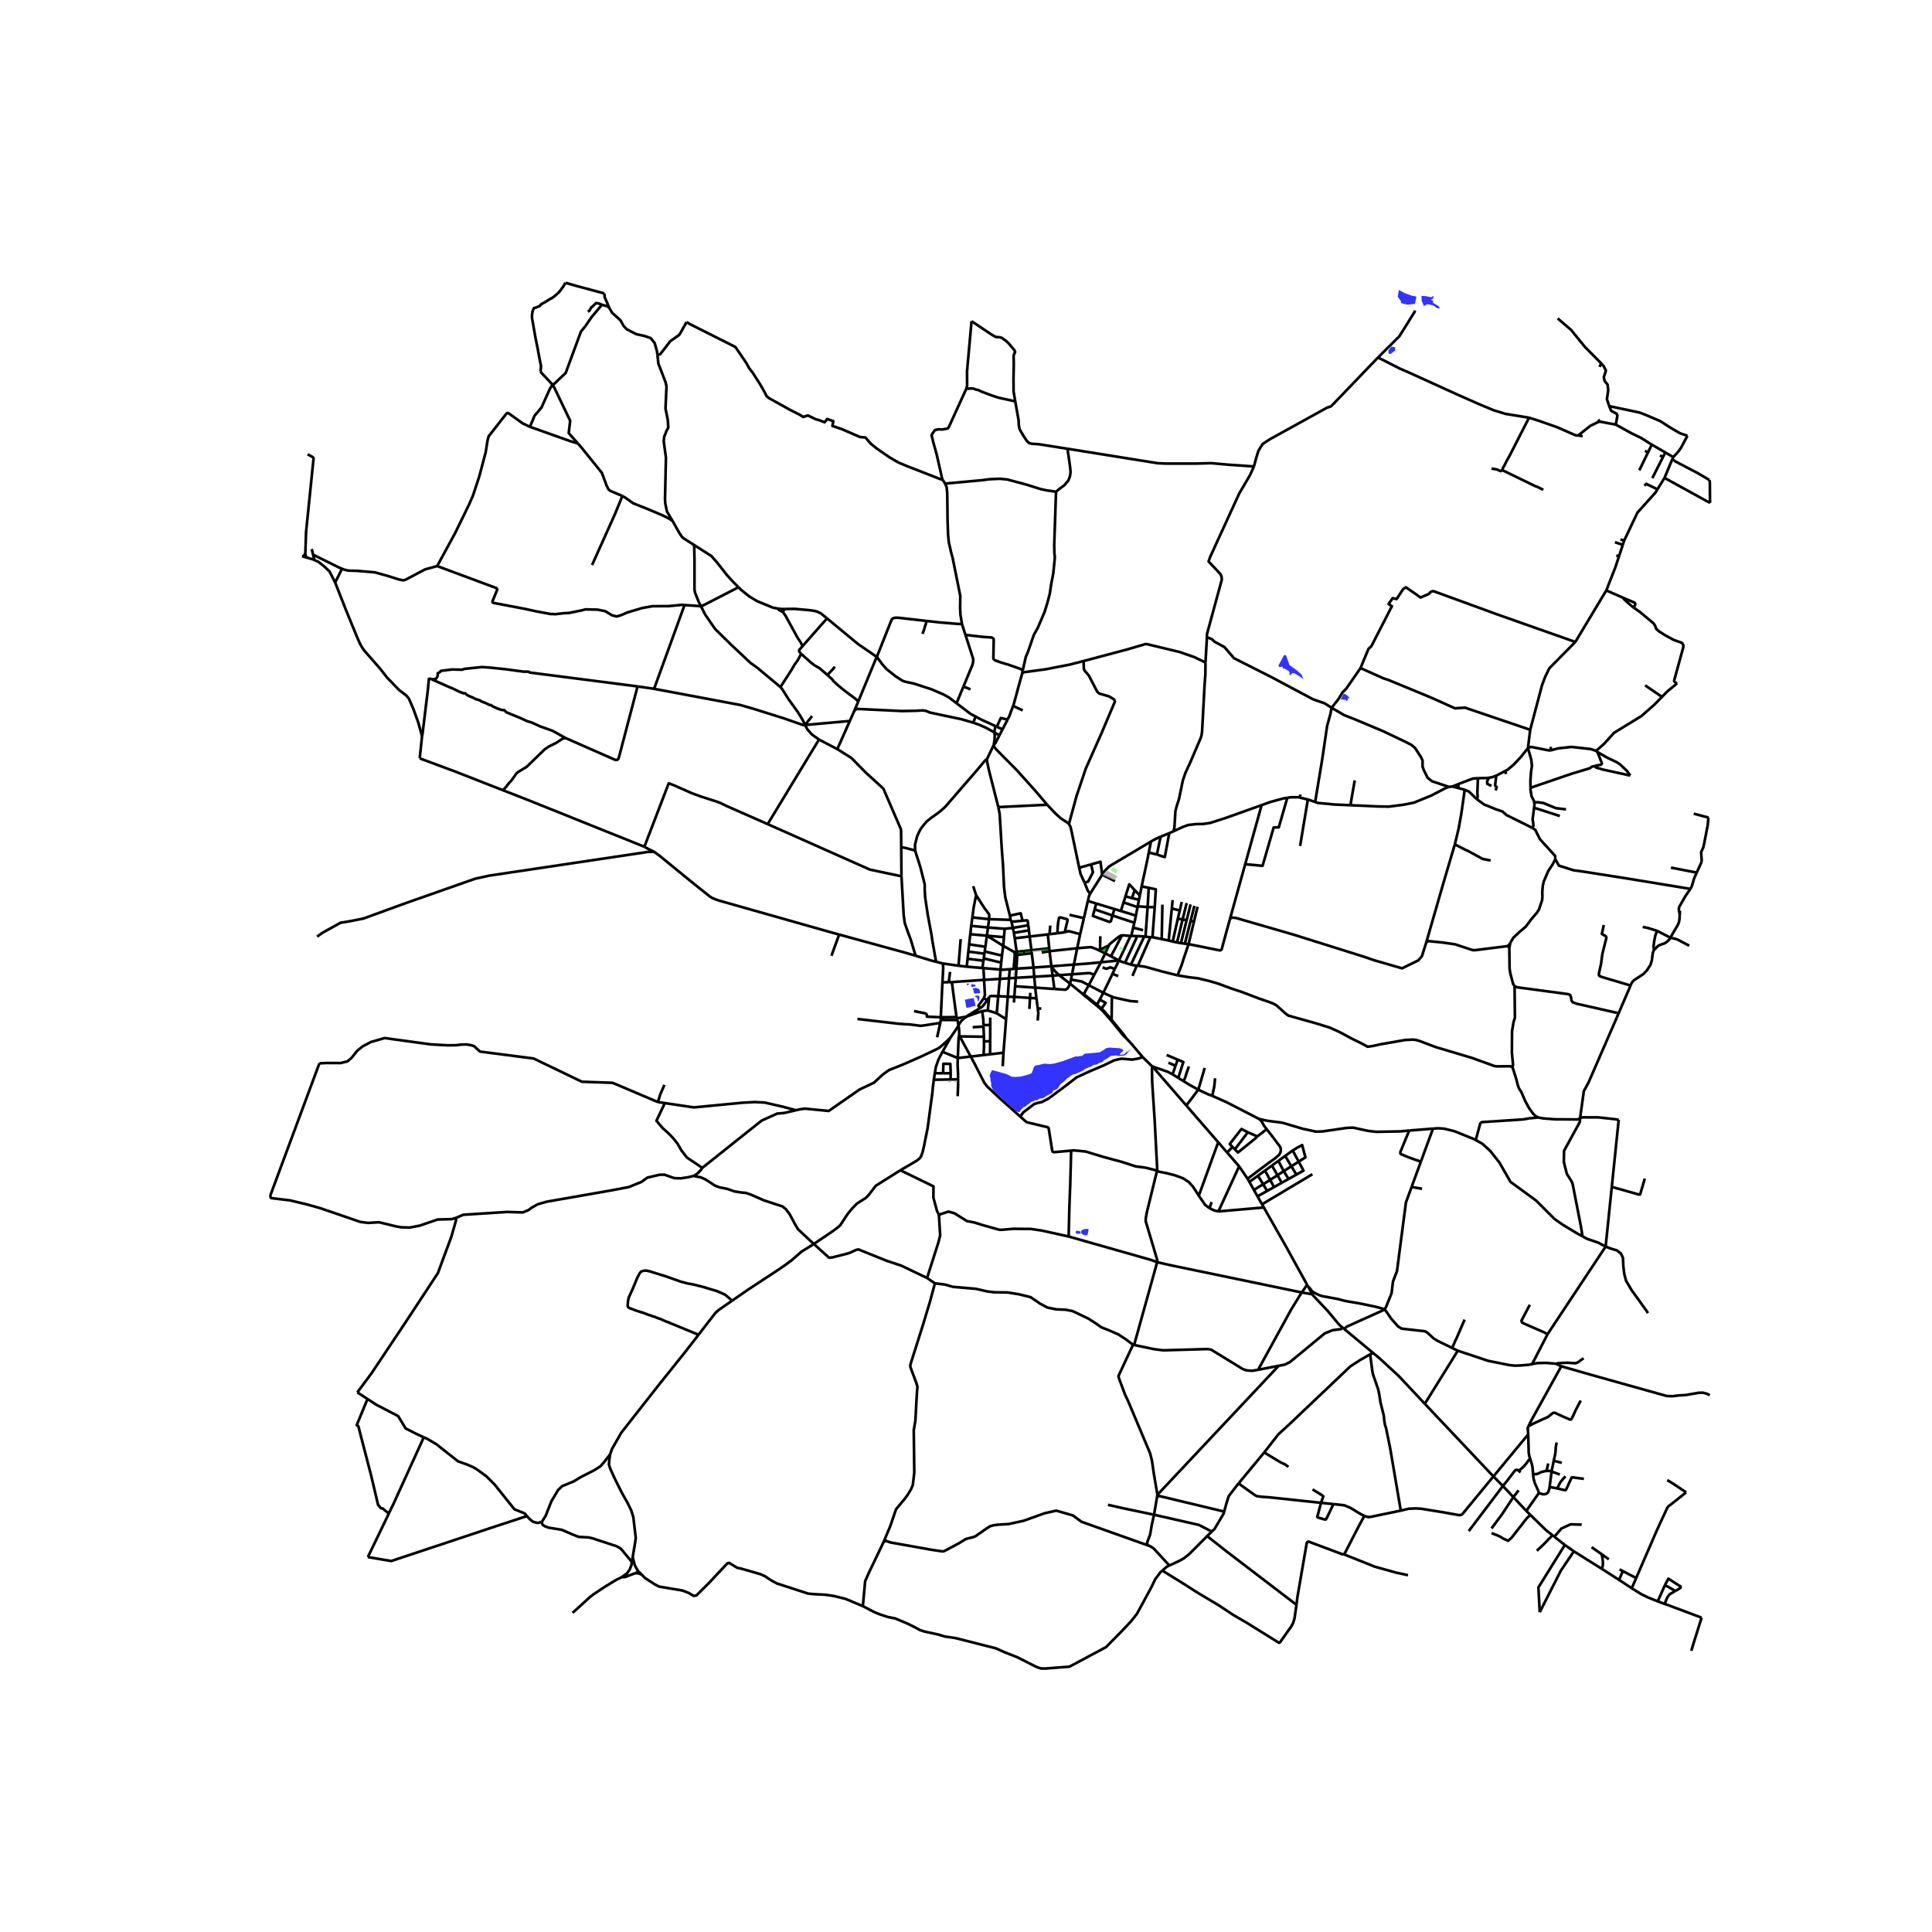 <svg xmlns="http://www.w3.org/2000/svg" width="960" height="960" viewBox="0 0 720 720"><defs><style>*{stroke-linejoin:round;stroke-linecap:butt}</style></defs><g id="figure_1"><path id="patch_1" d="M0 720h720V0H0z" style="fill:#fff"/><g id="axes_1"><path id="patch_2" d="M90 632.14h558V95.06H90z" style="fill:#fff"/><g id="LineCollection_1"><path d="m560.083 553.783-3.53-3.559M560.083 553.783l3.899 4.152M560.083 553.783l-12.724 16.813M565.947 548.054l-.503-.251-.433-.046-.395.236-3.066 3.992-1.467 1.798M568.806 563.072l-4.824-5.137M568.806 563.072l1.508 1.473M573.498 556.398l-2.938 4.192-1.754 2.482M586.532 578.131l-3.365-2.367M586.532 578.131l10.401 6.527M573.813 600.8l7.865-15.448 4.854-7.22M408.816 374.424l-.154.273M408.816 374.424l1.042-1.926M408.816 374.424l-.509-.408-4.409-3.538M408.816 374.424l1.682 1.486M424.04 359.901l2.622.37 1.133.293 5.014 1.408 6.038 1.515" clip-path="url(#p51875621ec)" style="fill:none;stroke:#000"/><path d="m563.671 397.72-.82-.369-4.986.061-.929-.122-8.314-3.021-13.61-4.06-6.008-2.275-1.223-.352-1.162-.152-2.926.137-9.522 1.664-2.354.55-2.136.305-1.812-1.007-4.041-1.982-4.52-2.443-3.623-1.649-4.86-1.527-10.682-2.992-1.177-.856-2.879-2.626-.867-.641-1.64-.733-4.428-1.527-6.409-2.443-3.808-1.252-5.047-1.863-3.22-.947-4.272-1.021-3.154-.372-4.395-.718M442.938 351.856l-1.975 5.863-.62 1.986-1.496 3.782M411.888 355.285l-1.999-.944M411.888 355.285l2.126 1.113M411.888 355.285l1.334-2.941M411.888 355.285l-1.616 3.33M391.132 354.477l.685 5.637M391.132 354.477l-.108-1.09M391.132 354.477l10.296-1.09M391.132 354.477l-2.947.49M391.024 353.387l-.54-5.157M384.384 354.127l3.519-.379 2.55-.295.57-.066M378.096 354.855l.076 1.11M378.096 354.855l-4.238-2.369M378.096 354.855l.788-.164M367.787 348.7l-.564 4.13M367.787 348.7l.414-3.047M367.787 348.7l-6.188-.548M367.787 348.7l6.36.56M367.787 348.7l6.07 3.786M383.715 349.019l6.77-.789M383.715 349.019l.669 5.108M383.715 349.019l-.26-2.303M378.17 349.664l2.095-.243 3.45-.402M385.173 360.575l-6.394.413M385.173 360.575l6.644-.461M385.173 360.575l.241 3.437M385.173 360.575l-.671-5.334M386.743 375.86l.21 1.634-.243 2.844M384.502 355.241l-.118-1.114M384.502 355.241l-2.832.328M378.172 355.965l.954-.101M378.172 355.965l-.416 5.114M376.63 342.8l-.268-1.57M376.63 342.8l-8.042-.246M376.63 342.8l.34.71M377.857 347.645l5.599-.93M377.857 347.645l.313 2.02M377.857 347.645l-.39-1.84M378.17 349.664l.453 3.377.261 1.65M378.884 354.69l.242 1.174M378.884 354.69l2.673-.26M379.126 355.864l2.544-.295M379.126 355.864l-.347 5.124M378.779 360.988l-1.023.091M378.779 360.988l-.216 3.417M377.756 361.08l-1.462.11M390.484 348.23l.672-.08M391.817 360.114l8.4-.64M392.28 363.598l-.168-1.267-.295-2.217M394.686 363.398l-1.479-1.426-.996-1.279-.394-.58M394.686 363.398l-2.405.2M394.686 363.398l4.113 3.212M399.498 363.093l-1.533.097-3.279.208M425.864 393.972l3.492 3.434M380.195 416.094l1.135-1.52 4.126-3.157 1.138-.35 1.708-.386 2.525-1.333 5.194-3.857 5.193-3.998 4.802-2.21 5.3-2.245 3.984-1.928 2.633-.561 4.069.331 2.175-.384 1.687-.524" clip-path="url(#p51875621ec)" style="fill:none;stroke:#000"/><path d="m419.816 387.033 1.913 2.05 4.135 4.889M396.784 347.424l-2.701.372M394.083 347.796l.097-2.44.202-1.883.301-1.427.246-.149.29.012 2.32.602.248.193.047.316-1.05 4.404M402.543 348.141l-4.118-1.1-.589.031-1.052.352M402.543 348.141l-1.115 5.247M402.543 348.141l1.397-5.976M435.74 310.526l-3.22 1.286M435.74 310.526l1.582-.731M431.146 318.438l2.11.746.836.198 1.647-8.856M406.26 333.058l4.495-7.087M404.207 328.976l1.195 2.985.857 1.097" clip-path="url(#p51875621ec)" style="fill:none;stroke:#000"/><path d="m405.416 335.77.44-1.857.403-.855M401.428 353.388l-1.21 6.087M409.89 354.341l-1.721-.821-1.402-.505-.674-.027-4.665.4M398.799 366.61l.313-1.575M392.942 368.559l.621.042 3.468.24.713-.397.526-.732.529-1.102" clip-path="url(#p51875621ec)" style="fill:none;stroke:#000"/><path d="m403.071 370.085-3.663-3.01-.61-.465M378.292 367.55l.271-3.145M378.292 367.55l-.281 3.967M378.292 367.55l7.517.515M416.997 357.925l-6.725.69M416.997 357.925l4.318-9.13M416.997 357.925l-1.548 3.21M414.014 356.398l.302.152 2.681 1.375M419.26 358.817l-1.575-.54-.688-.352M372.846 361.33l.279-2.59M372.846 361.33l-6.344-.548M372.626 364.8l.053-.84.167-2.63M376.294 361.19l-.258.018-2.2.184-.99-.061M348.907 358.438l2.467.62M341.02 316.75l.187.808 1.75 5.466 1.656 6.533v2.046l.17 2.9.774 5.084.193 1.349 1.363 7.266.371 2.504 1.27 7.205.153.527M341.206 356.17l6.092 1.863 1.609.405M351.374 359.059l5.837.84M351.213 366.093l.297-5.312-.136-1.722M350.612 379.1l.601-13.007M350.612 379.1v1.007M340.64 376.81l4.026.794.434.183.31.397.03.702 5.172.214M350.612 379.1l5.853-.061M353.593 366.03l-1.479.039-.9.024M366.742 365.16l-.24-4.378M366.742 365.16l5.884-.36M366.742 365.16l-12.01.84M366.622 372.032l.433-1.19-.313-5.681M385.414 364.012l6.867-.414M385.414 364.012l-6.85.393M385.414 364.012l.395 4.053M399.498 363.093l-.386 1.942M399.498 363.093l.72-3.618M407.789 363.287l-1.5-.613-.65-.03-6.141.45M407.789 363.287l2.483-4.671M407.789 363.287l-2.051 3.857M392.942 368.559l-.661-4.96M392.942 368.559l-7.133-.494M386.254 372.04l-2.404-.135M386.254 372.04l.49 3.82M385.809 368.065l.168 1.727.277 2.248M368.635 371.498l-.682 1.19M368.635 371.498l-.527 5.068M372.01 371.25l-2.54-.088-.433.091-.402.245M367.953 372.688l-1.331-.656M365.258 375.691l.528-.316.681-.671 1.486-2.016M357.185 382.032l-.348-1.894M354.266 386.61l2.632-3.846.287-.732M360.158 378.87l-.968.749-.93.855-1.075 1.558" clip-path="url(#p51875621ec)" style="fill:none;stroke:#000"/><path d="m357.435 385.803.052-.291-.062-1.863-.24-1.617M354.266 386.61l-3.013 5.358M296.587 413.762l1.51-.355 1.798-.254 8.956.869 11.488-7.997 5.358-2.533 3.377-3.112 2.215-1.587 5.078-2.016 6.75-2.96 2.823-1.332 2.938-1.386 1.332-.733 2.662-2.35 1.394-1.405M348.382 399.953l3.085.027M348.382 399.953l-.378 2.432M351.253 391.968l-.3.535-1.208 2.351-.96 2.717-.403 2.382M373.961 392.32l-5 .583M373.961 392.32l-.279 5.022M374.952 379.558l-.248 3.343-.743 9.419M374.952 379.558l.62-8.122M371.453 377.604l2.88 1.832.619.122M371.453 377.604l-3.345-1.038M371.453 377.604l.556-6.354M368.108 376.566l-2.083.225M360.158 378.87l-3.507.627M360.158 378.87l5.867-2.079M365.258 375.691l-4.49 2.707-.61.473M356.65 379.497l.187.64M356.65 379.497l-.185-.458M354.732 366l.618 4.796 1.115 8.243M354.732 366l-1.139.03M356.938 394.31l4.82-.565M356.938 394.31l-5.685-2.342M357.038 402.242l-.016-2.259-.155-3.206.071-2.467M357.435 385.803l-.196 1.113-.3 7.394M357.038 402.242l.015 2.077-.155 4.213M348.004 402.385l6.257-.099M335.543 436.122l6.109-3.564 1.165-.962.473-.693.564-1.64.488-2.105 1.369-6.807 1.731-12.944.206-2.173.356-2.849M357.038 402.242l-2.777.044M350.612 380.107l6.225.03M350.612 380.107l-.199 1.097M349.244 386.572l1.17-5.368M319.547 379.738l15.798 1.832.65-.03.434.122 2.725.125 3.81.488.68-.03 2.075-.305 4.694-.736M366.517 381.997l-.081-2.134-.155-1.13-.256-1.942M366.684 386.367l.016 1.758M366.684 386.367l-.162-3.79M366.684 386.367l-9.02-.142M366.554 393.183l2.407-.28M366.554 393.183l-4.796.562M366.7 388.126l.015 1.72-.161 3.337M357.435 385.803l.23.422M369.037 379.207l-.01 2.8M368.961 392.903l.047-4.903M366.7 388.126l2.308-.126M369.008 388l.02-5.992M376.04 364.582l-.468 6.854M376.04 364.582l-3.414.218M376.04 364.582l2.523-.177M376.294 361.19l-.154 2.061-.1 1.331M375.572 371.436l2.439.081M372.01 371.25l1.951.095 1.611.091M372.01 371.25l.616-6.45M373.858 352.486l.29-3.227M373.858 352.486l-.454 3.646M374.41 346.126l-.263 3.133M374.41 346.126l-6.209-.473M374.41 346.126l3.058-.322M383.218 344.818l-5.75.986M383.218 344.818l.238 1.898M381.097 343.121l1.535-.144.235.071.123.199.228 1.57M376.97 343.51l.248 1.147.25 1.147M368.201 345.653l.387-3.1M368.201 345.653l-6.255-.61M361.946 345.042l.433-3.145M361.946 345.042l-.347 3.11M376.97 343.51l4.127-.389M368.588 342.554l-6.209-.657M363.78 333.623l3.058 4.74 1.767 2.377.068.66-.085 1.154M363.78 333.623l-.905 4.427-.496 3.847M366.87 355.423l-.252 1.753M366.87 355.423l.114-.838M366.87 355.423l-5.991-.802M366.105 360.748l.392-2.73M366.105 360.748l-5.83-.504M366.105 360.748l.397.034M365.258 375.691l-.65-.88 2.014-2.779M383.963 369.982l-.113 1.923M383.623 376.001l.227-4.096M377.863 373.62l.148-2.103M373.404 356.132l-.28 2.607M373.404 356.132l-6.42-1.547M366.984 354.585l.24-1.756M366.618 357.176l-.121.842M366.618 357.176l6.507 1.563M360.274 360.244l.316-2.937M360.274 360.244l-3.063-.345M357.21 359.9l.803-9.912M367.223 352.83l-6.055-.904M361.168 351.926l-.29 2.695M361.599 348.152l-.18 1.44-.25 2.334M360.879 354.621l-.29 2.686M360.59 357.307l5.907.71M363.78 333.623l-1.091-3.358M335.948 326.505l.826 14.476.392 2.953 1.203 3.506 1.033 2.701 1.804 6.03M312.732 348.282l15.306 4.195 9.444 2.595 3.724 1.099M381.557 354.43l.113 1.139M381.557 354.43l2.827-.303M428.921 313.629l-.801 4.09M410.755 325.971l.738-1.156 1.64-1.74 1.363-.886 14.425-8.56M432.52 311.812l-.528.21-2.012.977-1.059.63M425.462 330.316l2.636.552M425.462 330.316l-.666 3.414M428.12 317.72l-.54 2.752-2.118 9.844M414.264 380.058l-.01.47M414.378 371.43l-.057 4.314-.057 4.314M414.264 380.058l-2.933-3.388-.833-.76M419.816 387.033l-.96-1.367-4.592-5.608M421.595 348.789l.704-3.092M421.595 348.789l2.25.065M421.595 348.789l-.28.006M405.738 367.144l5.44 2.847M405.738 367.144l-1.84 3.334M399.112 365.035l1.71.316 2.305.427 2.611 1.366M400.217 359.475l5.763-.434 4.292-.425M413.222 352.344l-3.283 1.576M418.15 348.55l-.407.07-1.177.763-3.034 2.473-.31.488M426.89 349.055l.794-11.03M426.89 349.055l1.81.245M426.89 349.055l-.45-.052M437.022 350.89l1.926-8.524M437.022 350.89l1.623.338M437.022 350.89l-1.486-.381M440.41 336.132l-.744 3.175M438.645 351.228l2.07-8.563M438.645 351.228l1.452.25M442.238 336.56l-1.524 6.105M443.693 337.048l-1.47 5.88M440.097 351.478l2.125-8.55M440.097 351.478l1.477.196M438.948 342.366l.718-3.06M438.948 342.366l1.766.3M442.222 342.929l-1.508-.264M442.938 351.856l2.01-8.355M442.938 351.856l-1.364-.182M458.344 342.58l-1.211 4.36-1.858 6.87-.217.244-.526.122-8.3-1.679-3.294-.64M446.295 337.903l-1.347 5.598M445.118 337.567l-1.41 5.599M441.574 351.674l2.134-8.508M443.708 343.166l1.24.335M435.536 350.509l1.164-11.953M435.536 350.509l-2.593-.54M437.005 335.43l-.305 3.126M429.481 349.248l.848-11.161M429.481 349.248l3.462.72M429.481 349.248l-.781.052M428.098 330.868l-.414 7.157M430.33 338.087l.413-6.67-2.645-.549M427.684 338.025l-3.701-.266M427.684 338.025l2.645.062M423.983 337.759l-.058.3M424.457 335.36l-.098.47-.376 1.929M422.3 345.697l3.711.968M422.744 343.882l-.049.199-.396 1.616M421.315 348.795l-3.165-.244M414.378 371.43l.919.332 5.976 1.313 2.88.214M414.378 371.43l-3.2-1.439M409.858 372.498l1.32-2.507M410.498 375.91l1.547-2.163-.45-.257-1.737-.992M403.898 370.478l-.155.23M403.898 370.478l-.827-.393M415.45 361.135l-.864 1.79M410.9 360.496l1.27.519.495-.091 1.177-.428 1.607.639M418.15 348.55l-1.24 2.353-2.896 5.495M423.845 348.854l-4.586 9.963M423.845 348.854l2.594.15M419.26 358.817l2.204.665M428.7 349.3l-4.66 10.601M424.04 359.901l-.39-.054M426.44 349.003l-4.976 10.479M423.65 359.847l-1.436-.16-.75-.205M423.65 359.847l-1.603 3.855M414.586 362.925l2.166.838M411.178 369.991l2.488-5.159.92-1.907M436.974 400.37l-1.859-.978-5.759-1.986" clip-path="url(#p51875621ec)" style="fill:none;stroke:#000"/><path d="m431.185 436.346.055-.948-.955-18.39-.62-9.25-.14-2.274-.138-2.275-.093-4.244.062-1.559" clip-path="url(#p51875621ec)" style="fill:none;stroke:#000"/><path d="m442.109 411.996-12.023-13.85-.73-.74M436.974 400.37l2.14 1.33M438.086 397.204l-.556 1.583-.556 1.583M451.776 408.384l5.48 2.458 11.985 6.167M525.163 421.313l-3.286.322-8.97.166-3.032-.35-5.565-1.21-2.4.092-9.08 1.321-2.438.073-4.931-1.082-7.573-2.239-5.509-.715-3.138-.682" clip-path="url(#p51875621ec)" style="fill:none;stroke:#000"/><path d="m472.064 420.81-1.058-1.359-.681-1.313-.465-.58-.62-.55M442.109 411.996l4.474-5.908M442.109 411.996l11.883 13.688M446.583 406.088l2.375-8.1M451.776 408.384l-1.61-.595-3.583-1.7M441.089 402.926l2.078 1.29 3.416 1.872M434.775 393.164l4.12 1.739M439.114 401.7l1.975 1.226M438.895 394.903l2.104.887-1.885 5.91M438.895 394.903l-.809 2.301M438.086 397.204l-2.63-1.17M465.612 440.472l3.196-2.322M465.612 440.472l-.67-1.188M465.612 440.472l1.686 2.99M481.751 428.748l-2.812 2.042M481.751 428.748l2.23 4.16M483.98 432.907l2.51-1.594-1.208-4.58-1.89 1.008-1.64 1.007M461.783 434.658l-7.716 16.805M461.783 434.658l-4.475-5.154M461.783 434.658l3.16 4.626M454.067 451.463l16.928-1.47M450.723 450.241l1.796.855 1.548.367M470.995 449.993l-.674-1.186M487.114 478.795l-7.654-13.9-7.685-13.529-.78-1.373M450.723 450.241l.835-2.26M446.759 445.6l2.353 3.42 1.61 1.221M431.185 436.346l.775.32 2.826.541 2.969.762 3.03 1.103 2.196 1.4 1.61 1.77 2.168 3.358M453.992 425.684l-2.28 6.262-4.953 13.654M468.639 445.839l3.595-2.01M468.639 445.839l-1.34-2.377M470.321 448.807l-1.266-2.23-.416-.738M467.298 443.462l3.433-2.125M478.94 430.79l-2.53 1.838M478.94 430.79l2.312 3.838M483.127 437.74l-2.907 1.625M483.127 437.74l-1.875-3.112M483.98 432.907l1.797 3.351-2.65 1.482M468.808 438.15l2.622-1.905M468.808 438.15l1.923 3.187M472.234 443.829l2.571-1.437M472.234 443.829l-1.503-2.492M471.43 436.245l2.576-1.871M471.43 436.245l1.911 3.48M474.805 442.392l2.859-1.598M474.805 442.392l-1.464-2.666M472.064 420.81l2.1 2.702 2.818 3.74.28.702.092.672-.186.946-.557.855-1.456 1.282-2.663 1.893-7.55 5.682M452.829 401.85l-.31 3.054-.743 3.48M399.188 428.809l-6.368.575-.527-.183-.186-.488-1.3-8.274-.31-.336-7.773-1.862-.495-.336-2.034-1.811M361.758 393.745l1.334 2.452 3.747 7.358.99 1.283 5.14 4.823 7.226 6.433M405.416 335.77l3.114.946M405.416 335.77l-1.476 6.395M423.31 341.21l-5.601-1.703M423.31 341.21l.615-3.151M422.744 343.882l.222-.908.344-1.764M403.94 342.165l-5.35-1.227M410.755 325.971l4.772 2.396M406.594 322.138l3.514-.985.647 4.818M402.178 323.384l.528 2.365 1.5 3.227" clip-path="url(#p51875621ec)" style="fill:none;stroke:#000"/><path d="m406.594 322.138.727 2.923-1.795 3.48-1.32.435M406.594 322.138l-4.416 1.246M398.365 307.058l.527.968.34 1.287 2.841 13.557.105.514M470.167 300.044l-13.39 4.786-5.852 1.87-2.451.364-2.869.069-2.775.32-1.94.694-3.568 1.648M449.248 246.904l-.047 4.48-.276 3.582-.941 17.56-.211 1.519-.292.944-3.783 8.88-1.97 4.274-.924 2.735-1.443 6.956-.908 2.799-.412 1.652-.372 6.167-.347 1.343M428.12 317.72l3.026.718M431.146 318.438l1.373-6.626M394.083 347.796l-2.927.354M391.156 348.15l.234-3.223M410.063 348.897l-.124 5.023M409.89 354.341l.05-.42M353.593 366.03l.463-3.84M511.693 504.196l-1.08.507M511.693 504.196l-10.66-8.858M530.986 523.154l-9.755-10.398-7.089-6.524-2.45-2.036M500.299 494.727l.734.61M476.522 508.996l2.337-.454 1.971-1.018 12.908-10.643 2.91-1.157 3.145-.416.506-.58M489.063 482.332l.182.331 5.636 5.984 4.273 5.13 1.145.95M468.861 510.485l7.661-1.489M422.654 501.222l7.485 1.582 3.38.416 16.38-.463 1.408.186 11.922 7.31 1.455.464 1.971.139 2.206-.37M485.102 481.657l-3.849 6.247-12.392 22.581M422.253 501.138l.401.084M348.417 478.263l3.763.46 2.958.845 8.54.742 4.281.973 2.544.306 5.086.077 4.335.716 4.126 1.024 3.686 2.507 2.62 1.382 3.296.665 3.4.129 2.674.511 2.814 1.34 3.004 1.434 2.675 1.713 2.253 1.573 2.817 1.11 3.473 1.528 2.77 1.804 2.721 2.036M431.333 557.062l-1.296-7.654-.753-5.112-.65-2.625-8.295-19.704-1.058-2.205-2.175-5.832-.305-1.002.336-.823 5.116-10.967M422.654 501.222l8.586-30.844M487.114 478.795l.342.62M485.102 481.657l.891-1.203 1.121-1.66M485.102 481.657l3.96.675M431.24 470.378l5.294 1.202 43.035 8.93 5.533 1.147M383.85 371.905l-5.839-.388M471.127 541.3l-9.257 11.178M510.612 504.703l-3.86 2.23-3.505 2.27-23.001 21.825-3.84 3.5-5.28 6.772M480.17 546.669l-1.3-.946-1.611-.733-6.132-3.69M449.875 572.462l1.729-1.689M435.8 583.421l3.77-1.764 1.623-.91 2.016-1.6 6.666-6.685M483.15 598.06l-25.896-19.775-7.379-5.823M303.285 463.6l7.368-4.986 1.692-1.291.786-.707 2.684-4.085 1.705-2.128 1.883-1.906 3.256-2.057 1.038-1.053 2.671-3.49 9.175-5.775M349.902 452.697l-.697-1.376-1.358-4.994.033-4.21-12.337-5.995M201.787 567.168l.172-.073 1.377-2.157 2.129-5.4 2.508-4.24 1.534-1.465 4.23-1.73 2.795-1.682 4.901-2.493 2.329-1.486 1.374-1.553 2.234-2.901M235.776 580.3l.914-5.362.24-1.853-.908-7.682-.764-2.478-1.36-2.801-2.19-3.885-2.613-5.226-1.706-3.775-.444-1.36.096-1.554.329-2.336M260.31 497.43l-4.916 6.358-9.189 11.461-14.665 18.663-3.492 6.13-.678 1.946M236.638 586.308l-3.75 1.422-1.125.004M213.376 601.06l2.588-2.321 3.779-3.473 1.639-1.252 3.986-2.64 4.302-2.623 2.093-1.017M235.492 582.082l-.197 1.238-.596 1.548-1.018 1.462-1.918 1.404M240.136 315.557l1.513.853 2.171 1.04M312.732 348.282l-3.582-.982-41.103-11.653-1.52-.52-1.054-.458-.962-.581-7.475-5.995-11.044-9.022-2.172-1.621" clip-path="url(#p51875621ec)" style="fill:none;stroke:#000"/><path d="m118.177 349.044 1.981-1.412 6.719-3.739 3.482-.568 5.123-1.028 15.835-5.772 25.77-9.053 5.3-1.159 59.082-8.834 2.351-.03M481.252 434.628l2.729-1.72M481.252 434.628l-2.847 1.835M473.341 439.726l2.74-1.766M473.341 439.726l-2.61 1.61M157.93 535.634l1.405.64 3.26 1.925 8.117 6.406 2.994 1.05 1.952.809 1.663.852 3.904 2.82 3.082 3.083 7.408 9.248 3.837 1.553.784.98M201.787 567.168l-.228.097-1.183.284-1.675-.402-1.02-.766-1.345-1.381" clip-path="url(#p51875621ec)" style="fill:none;stroke:#000"/><path d="m137.09 580.268 8.703 1.484 38.833-12.908 11.71-3.844M235.776 580.3l-.284 1.782M238.077 585.762l-.396-.397-1.087-1.967-.818-3.098M596.704 135.395l-6.007-6.044-5.21-6.407-4.988-4.278M596.704 135.395l-.578 1.344M599.707 151.352l-.858-2.6.49-3.384-.245-2.055-1.103-1.33-.306-1.39.796-2.478-.857-1.693-.92-1.027M602.16 158.242l.612-3.385-.306-.665-2.023-1.088-.736-1.752M628.852 162.408l-2.761-.94-3.598-2.094-3.684-2.393-5.678-2.436-2.167-.812-11.257-2.381M602.16 158.242l-5.963-1.12M615.576 165.694l-.798-.464-3.164-2.009-3.597-1.752-5.858-3.227M449.789 237.532l-.541 9.372M496.253 263.772l-2.601-1.667-4.334-1.496-16.037-8.547-13.393-6.752-3.554-4.145-3.684-2.01-1.171-1.068-1.69-.555M467.33 173.773l-1.47 3.264-4.046 6.89-10.85 23.693-.551 1.631 4.413 4.714.429 1.028.062 1.088-5.517 20.247-.011 1.204M539.986 293.26l-6.285-2.095-1.647-1.282-1.474-2.948-.433-1.283v-2.221l-.607-1.325-2.254-3.42-1.257-1.068-2.6-1.325-8.192-3.889-10.186-4.273-4.117-1.624-4.681-2.735" clip-path="url(#p51875621ec)" style="fill:none;stroke:#000"/><path d="m490.118 298.88 2.65-16.009 1.804-12.269 1.226-4.516.455-2.314M507.031 248.975l-5.333 7.676-1.348 1.33-1.533 2.538-2.564 3.253M543.545 292.167l-.102 1.507M543.545 292.167l-2.237.94M550.786 290.003l-1.859.143-5.382 2.021M541.308 293.108l-1.322.152M541.308 293.108l2.135.566M503.254 300.08l10.399.462 3.84.068 5.55-.707 3.886-.775 6.454-2.646 5.574-2.896 1.029-.326M543.443 293.674l2.373.63M550.324 297.808l-2.904-2.82-1.604-.684" clip-path="url(#p51875621ec)" style="fill:none;stroke:#000"/><path d="m542.18 314.674 1.417-5.92.971-5.37 1.1-7.66.148-1.42M571.085 308.535l-9.666-4.786-1.473-1.325-2.297-.77-4.551-1.837-2.774-2.009M550.786 290.003l-.227 5.519.125 1.17-.104.658-.256.458M571.713 301.023l-.566 4.363.237 1.293.072.987-.37.87" clip-path="url(#p51875621ec)" style="fill:none;stroke:#000"/><path d="m579.624 320.202-.087-1.24-5.634-6.196-1.734-3.461-1.084-.77M629.966 331.266l-23.244-3.82-17.684-2.778-2.644-.343-5.461-1.751-1.309-2.372M562.832 351.385l1.146-1.915 2.41-2.26 2.223-1.87 1.942-2.63 2.27-2.652.702-1.108 1.17-3.46.116-1.292-.046-1.73.163-2.26.398-1.73 1.638-3.83 1.684-2.56.976-1.886M625.64 339.308l.078-1.193 2.447-4.267 1.8-2.582M632.322 325.198l-.954 2.095-.885 3-.517.973M527.24 115.673l-.049.532-5.675 9.094-7.968 7.918M467.33 173.773l.797-3.022.859-2.78 1.593-2.539 2.697-1.753 21.209-11.725 1.594-.544 17.469-18.193" clip-path="url(#p51875621ec)" style="fill:none;stroke:#000"/><path d="m569.831 155.656-8.755-1.41-4.464-1.368-5.721-2.393-8.192-3.633-17.467-7.949-3.555-1.539-8.13-4.147M397.767 167.227l33.692 5.405 2.88.123 11.303.015 5.713-.168 6.457.58 8.206.565 1.313.026M403.81 246.349l16.167-4.296 6.95-2.035.729.08 11.937 2.879 5.515 1.92 4.14 2.007M625.303 168.492l1.132-1.564 2.417-4.52M623.575 170.346l-2.967-1.725M623.575 170.346l1.728-1.854M623.575 170.346l-.367.795M605.284 201.46l-1.376-.41M605.284 201.46l-.519 1.574M617.685 182.354l-.698 1.156-6.762 7.522-4.941 10.428M587.08 239.239l11.534-19.207M570.263 271.975l4.42-16.667 1.128-2.992 1.56-3.247 9.709-9.83M507.031 248.975l2.942-7.132 1.104-1.027 7.646-14.902-1.239-.824 1.533-2.168 1.466.325 2.426-3.69 1.04-.683 3.947 2.715 1.472 1.088 3.12-1.324.737-.813.953-.256 24.012 8.761 28.89 10.194M570.263 271.975l-.836 6.802M507.031 248.975l8.643 3.868 1.716.544 15.937 6.588 8.888 3.989 3.74-.242 24.308 8.253M577.807 279.658l-.548.006-6.615-1.308-.644.148-.573.273M570.36 293.588l-.014-2.764.236-3.197.328-2.227-.255-2.262-1.228-4.36M560.892 287.35l.962-.503 2.285-1.91 2.743-2.938 2.545-3.222M557.607 289.07l3.285-1.72M557.393 294.598l.374-1.294-.333-.226-.25-.39.423-3.619M554.902 289.846l1.165-.204 1.54-.573M554.902 289.846l-.458.081-3.658.076M588.184 162.262l-.653.025-.752-.22-6.372-2.82-7.065-2.48-3.51-1.11M559.91 175.23l.216-.916.527-.825.774-1.618 1.239-2.199 7.165-14.016M596.197 157.121l-.617-.742M588.184 162.262l4.49-3.571 2.873-1.4.65-.17M588.184 162.262l1.6.322M625.005 254.678l-3.554 2.906M608.824 226.444l2.418 1.686 5.042 4.232.625 1.047.333.965 1 .904 2.52 1.582 3.063 1.664 2.75.945.437.328.334.719-.042.72-3.312 12.056-.105.596.375.39.743.4M621.451 257.584l-2.08 2.12M594.656 279.767l.65.47M577.807 279.658l2.763-.746 5.05-.559 7.175.794 1.86.62M619.372 259.705l-2.949 3.007-4.724 4.145-10.186 6.24-3.727 4.103-2.341 2.094-.79.473M607.552 289.035l-1.237-1.747-2.598-2.452-1.22-.787-3.594-1.718-3.597-2.094M594.3 285.495l.571-.21 1.783-.29.343-.467-1.691-4.29" clip-path="url(#p51875621ec)" style="fill:none;stroke:#000"/><path d="m594.3 285.495.392.484 2.485.774 10.375 2.282M634.186 321.096l-.242.53M636.742 304.691l-.086.251-.217 2.436-1.343 6.966-.347 1.496-.78 1.709.217 3.547M632.322 325.198l1.622-3.572M632.322 325.198l-9.612-1.857M291.76 228.082l-1.323-.68-.693-.634M275.222 218.851l1.125 1.12 2.871 2.287 2.968 1.79 5.888 2.416 1.67.304M292.504 226.943l-1.121.033-1.639-.208M319.87 261.379l6.67-16.175.278-.338M345.277 231.419l-10.419-1.2-1.084-.015-.867.153-.603.519-5.327 13.404-.159.586M308.203 230.453l11.573 9.573 7.042 4.84" clip-path="url(#p51875621ec)" style="fill:none;stroke:#000"/><path d="m356.472 262.079-2.794-2.127-1.995-1.109-4.497-1.944-6.582-2.149-3.074-.656-1.124-.362-2.592-1.651-3.348-2.669-1.63-1.81-2.018-2.736M380.94 250.972l.227-1.22M403.81 246.349l-5.177 1.334-9.081 1.757-8.028 1.086-.583.446M377.55 263.07l.275-.745 1.817-6.688 1.299-4.665M373.607 271.813l-2.124-.979M373.607 271.813l-1.15 2.221M373.607 271.813l1.894-3.66M370.341 277.6l-2.631 5.532M370.54 272.916l.187 1.055-.092 1.753-.294 1.875M390.255 299.907l-4.562-5.354-6.675-7.44-7.661-7.735-.757-.904-.259-.875" clip-path="url(#p51875621ec)" style="fill:none;stroke:#000"/><path d="m372.457 274.034-1.513 2.924-.603.641M372.051 300.784l-3.422-13.418-.92-4.234" clip-path="url(#p51875621ec)" style="fill:none;stroke:#000"/><path d="m341.02 316.75-.015-2.016.774-3.007.573-1.344.697-1.358 1.068-1.45 1.3-1.482 1.348-1.099 3.5-2.534 1.997-1.786 11.659-13.45 3.313-3.953.476-.139M372.051 300.784l18.204-.877M376.362 341.23l-.65-2.541-.62-2.526-.45-1.746-.465-3.816-.311-6.572-.09-1.916-.434-5.649-.804-13.154-.487-2.526M390.255 299.907l3.03 3.195 1.95 1.814 2.538 1.63.592.512" clip-path="url(#p51875621ec)" style="fill:none;stroke:#000"/><path d="m403.81 246.349.12 2.969.278.626 1.549 1.786 3.143 6.045.728.672 3.715 1.084 1.827 1.115.341.763-4.862 11.496-6.007 13.526-3.438 10.198-2.84 10.43M361.758 393.745l-4.093-7.52M487.4 297.942l2.718.937M487.4 297.942l-2.976-.696M487.4 297.942l-2.886 17.316M503.254 300.08l-6.023-.268-6.06-.57-1.053-.363M570.36 293.588l15.444-5.28 6.702-2.01.692-.575 1.101-.228" clip-path="url(#p51875621ec)" style="fill:none;stroke:#000"/><path d="m571.735 299.008-.078-.517-.874-1.724-.42-2.514-.003-.665M625.64 339.308l.326 1.244M626.41 340.189l-.344-.24-.425-.641M573.246 416.456l-1.298.125M588.842 416.773l-.906.407-8.599-.055-4.176-.325-1.915-.344M572.264 415.908l.538.3.444.248M603.242 417.319l-1.13-.194-6.319-.704-6.154-.027-.797.38M602.526 379.222l-10.525 24.195-1.754 3.23-1.405 10.126" clip-path="url(#p51875621ec)" style="fill:none;stroke:#000"/><path d="m589.762 460.755-.6-3.706-3.111-15.937-.421-.923-1.708-2.698-1.124-4.453.07-4.152 5.857-10.69.117-1.423M571.948 416.581l-2.226.22-2.17.379-15.33 1.002-.577.487-1.67 6.209M589.762 460.755l-2.144-1.18-5.228-3.156-3.07-2.147-6.886-6.88-9.508-6.934-4.131-7.21-3.443-4.33-2.884-2.66-2.494-1.38M534.024 420.612l1.846-.132 2.214.128 3.87.936 7.332 2.954.688.38M598.373 464.572l1.936.744 2.326.698 1.414 1.118.782 1.615.13 3.063.353 2.936.67 2.568 2.084 3.504 5.676 7.87.396.677M622.43 560.886l5.945-4.734M609.752 588.09l7.8-17.98 3.768-8.15.506-.69.605-.384M593.146 576.603l3.714 2.583M596.86 579.186l2.707 1.916M596.933 584.658l.33-.98.104-.924-.05-1.015-.194-1.47-.263-1.083M603.554 584.881l1.237.624M596.933 584.658l6.438 4.121M604.791 585.505l-1.42 3.274M604.791 585.505l4.96 2.586M609.752 588.09l-1.644 3.795M603.37 588.779l4.738 3.106M617.792 596.777l-3.77-1.526-2.314-1.122-3.6-2.244M620.398 597.747l-2.606-.97M620.398 597.747l1.618.572M624.32 592.913l-2.137 1.27-.604.778-.395.725-.48 1.168-.306.893M245.178 410.703l-16.87-7.165-11.471-.409-17.96-8.649-19.983-2.584-2.258-2.047-1.116-.333-1.61-.282-1.946.052-1.92.23-3.14.051-6.385-.358-17.207-2.354-5.112 1.484-3.09 1.638-1.997 1.637-2.207 2.764-1.505 1.202-2.517.59-5.061-.026-2.798.14M170.098 453.79l-1.674.543-5.358.145-6.643 2.28-3.78.723-3.157-.108-2.019-.362-6.203-1.52-4.074.253-2.863-.362-15.232-5.21-4.812-1.345-6.199-1.478-6.877-.839-.279-.152-.197-.672.217-.725 18.077-48.677M245.178 410.703l2.585.384M247.608 404.306l-1.548 3.541-.882 2.856M247.763 411.087l10.832 1.611 18.038-1.74 4.671-.255 3.763.205 6.723 1.547 4.797 1.307M261.724 435.227l22.132-17.623 5.799-2.605 2.606-.217 4.326-1.02M258.675 438.192l1.137-.757 1.454-1.485.458-.723" clip-path="url(#p51875621ec)" style="fill:none;stroke:#000"/><path d="m247.763 411.087-3.128 6.588 2.323 2.748 2.292 2.045 1.58 1.648 1.672 2.106 1.394 2.442 2.106 2.717 5.722 3.846M399.188 428.809l1.064-.096 4.335.427 6.627 2.015 6.778 1.823 5.246 1.704 3.558.46 3.66.902.729.302" clip-path="url(#p51875621ec)" style="fill:none;stroke:#000"/><path d="m431.24 470.378.02-.87-4.29-14.391.021-1.103.406-2.265 3.788-15.403M170.098 453.79l2.547-1.086 16.37-1.05 5.799.182 2.129-.869 1.431-1.049 2.129-1.158 3.303-.94 23.6-4.126 6.9-1.303 4.809-1.954 2.092-1.555 4.588-1.086 1.798-.036 3.707 1.302 2.46.073 2.788-.435 2.127-.508M303.285 463.6l-5.892-5.5-1.116-1.893-1.946-3.633-1.454-1.944-1.246-1.024-6.98-2.277-4.75-2.099-1.947-.665-1.92-.18-2.414-.408-2.632-.925-2.863-.56-1.688-.652-3.469-2.262-1.754-.8-1.985-.371-.554-.215M345.484 476.267l4.198-13.15.697-2.714-.477-7.706M398.253 460.808l-10.07-2.226-4.022-.588-6.515-.052-4.256.359h-.96l-6.566-1.842-2.829-.896-2.647-.486-4.672-2.917-2.232-.64-3.582 1.177M133.175 518.895l5.306-7.151 12.53-18.783 12.176-18.511 5.05-13.644 1.626-5.733.235-1.284M431.24 470.378l-2.129-.794-30.858-8.776" clip-path="url(#p51875621ec)" style="fill:none;stroke:#000"/><path d="m399.188 428.809-.34 12.513-.31 8.064-.285 11.422M345.484 476.267l-9.603-4.605-5.346-1.766-10.615-4.273-.882.18-2.284 1.074-1.531.46-5.01 1.255-1.271.102-5.657-5.093M272.847 484.717l6.064-4.186 11.406-7.504 2.563-1.771 2.034-1.515 3.789-3.277 4.582-2.863M345.484 476.267l2.933 1.996M329.75 573.57l2.038-4.859 2.128-6.236 3.335-4.025.949-1.276 1.323-2.183.66-1.587.547-4.649-.201-15.789.604-3.515.577-10.475.193-2.19-.425-1.423-2.184-5.844-.05-.867 4.697-14.84 2.59-8.572 1.886-6.977M487.456 479.416l1.607 2.916M515.962 488.065l-.633-.348-2.817-.766-5.895-1.218-5.204-.88-2.89-.765-5.866-1.077-1.193-.425-1.61-.794-.834-.524-.877-1.177-.687-.675M541.143 502.332l-5.428-2.645-1.408-.878-2.358-2.154-.892-.539-8.712-.964-1.38-.879-2.502-2.835-1.926-2.806-.575-.567M526.059 442.355l-2.103 5.739-3.344 25.614-1.487 3.878-.526 4.366-2.137 5.281-.5.832M501.033 495.338l.72-.87 14.209-6.403M543.277 503.373l-2.134-1.04M543.277 503.373l-12.29 19.78M570.97 508.366l-1.252.254-3.172.26-2.074.061-2.135-.24-7.73-1.558-11.33-3.77M522.032 562.964l-3.967-23.3-1.553-7.597-.345-.936-.259-1.53-.23-2.126-1.208-4.82-.503-3.231-.43-1.871-1.87-5.393-.265-1.342-.79-6.115M579.831 508.216l2.009.956M570.97 508.366l1.864-.377 3.306-.085 3.691.312M590.163 506.161l-2.136 1.542-.883.351-3.066-.214-3.003.138-1.244.238M476.522 508.996l-45.189 48.066M637.174 519.941l-1.006-.51-1.553-.419-1.495.034-4.838.821-2.928.201-2.094.26-2.115-.08-28.193-7.888-11.112-3.188M569.602 531.513l1.384-2.728 10.854-19.613M133.175 518.895l3.78 2.464M157.93 535.634l-2.72-1.24-4.036-2.055-2.795-4.613-8.095-4.198-3.328-2.169M138.31 549.87l-4.78-18.407-.588-.358 4.014-9.746M144.777 564.28l2.032-4.197 11.12-24.449M144.777 564.28l-.155-.515-1.146-.843-.75-.71-.782-.148-1.056-1.284-2.578-10.91M556.554 550.224l-25.568-27.07M522.032 562.964l2.933-.708 2.646-.114 2.012.114 7.706 1.247 6.556 1.162.748-.142.518-.453 11.403-13.846M569.513 534.556l-1.497 1.803-11.462 13.865M461.87 552.478l-.57.692M461.87 552.478l.046.607M492.308 560.057l-19.17-2.039-3.005-.213-1.769-.24-.675-.355-5.773-4.125M461.3 553.17l.293-.092.323.007M456.326 562.895l.825-2.966.769-2.392 3.38-4.367M431.333 557.062l-.144.858M431.333 557.062l.561.423M431.894 557.485l-.705.435M431.894 557.485l23.893 5.728M431.189 557.92l-1.116 6.574M430.073 564.494l-11.015-2.308-6.153-1.389M456.326 562.895l-.27.967M455.787 563.213l.254-.09.285-.228M508.455 564.944l1.386.43 1.006-.085 11.185-2.325M456.057 563.862l-.084-.344-.186-.305M451.604 570.773l1.02-.974 3.365-5.693.068-.244M137.09 580.268l7.493-15.525.194-.462" clip-path="url(#p51875621ec)" style="fill:none;stroke:#000"/><path d="m427.878 575.948-.422-.64.158-.794.992-2.566.604-3.528.863-3.926M451.604 570.773l-2.772-1.43-2.041-1.048-16.718-3.801M496.923 560.535l4.062.445 2.358.992 3.278 2.013 1.834.959M500.782 579.24l.333-.284 5.516-10.684 1.824-3.328M235.492 582.082l-4.22-5.037-1.552-.836-8.885-2.92-1.466-.34-3.623-.184-1.984-.751-4.4-1.9-4.893-.796-1.546-.58-.71-.522-.426-1.048M329.75 573.57l-.489 1.167M330.384 574.332l-.488-.411-.146-.35M427.878 575.948l-24.807-8.815-3.249-2.381-6.21-1.786-4.372.999-7.766 2.786-5.612 1.222-3.761.22-1.748.201-1.363.401-1.26.782-4.168 2.907-.63.28-2.99.782-2.561 1.583-5.374 2.868-.41.129-.529.019-3.978-.602-15.161-2.7-1.545-.511M329.261 574.737l.28-.265.324-.12.519-.02M321.566 598.566l.848-9.304 1.38-3.118 5.467-11.407M435.8 583.421l-5.93-6.424-1.352-.822-.64-.227M433.166 585.311l1.654-1.431.98-.459M238.077 585.762l1.027 1.029M238.077 585.762l-1.439.546M239.104 586.79l-1.05-.416-.773-.1-.643.034M321.566 598.566l-6.423-2.695-4.305-1.078-3.212-.472-4.408-.236-2.05-.202-11.619-3.773-1.902-1.006-2.595-1.705-1.707-.766-7.12-2.055-1.463-.284-2.994-1.837-.71.153-6.609 7.063-4.946 4.918-.953.154-1.885-1.093-2.284-.897-8.716-1.465-1.509-.765-3.725-2.405-1.327-1.33" clip-path="url(#p51875621ec)" style="fill:none;stroke:#000"/><path d="m383.343 619.744-4.26-2.16-4.716-1.853-3.195-1.431-15.086-3.84-4.016-.59-2.375-.724-5.33-1.162-1.589-.54-1.863-1.027-2.836-1.397-4.447-1.873-2.768-.54-3.246-1.077-1.846-.775-4.204-2.19M201.366 138.29l.18-.663.064-1.27-.623-3.052-.58-3.243-.882-4.365-.995-5.714-.258-1.441-.022-1.102.258-1.568.473-1.038.946-.297 1.203-.487.602-.7 1.762-.953 1.01-.678 1.29-.7 1.03-.784 1.119-.954.708-.783 1.311-1.78.782-1.33M225.204 109.347l-10.102-2.708-4.358-1.25M226.611 113.625l-1.244-2.81-.163-1.468M224.331 113.566l1.718.493M205.89 143.46l.738-.491 4.19-3.984 5.673-15.385 1.685-2.093 2.278-3.327 3.877-4.614" clip-path="url(#p51875621ec)" style="fill:none;stroke:#000"/><path d="m219.071 116.157.608-.39.646-1.198.69-.518 1.103-1.108 1.192.217 1.021.406M226.611 113.625l.445 1.123M226.05 114.059l.429-.075.132-.36M227.056 114.748l-.395-.404-.612-.285M245.004 132.34l-.16-1.42-.875-3.099-1.488-1.84-2.435-.816-2.907-.63-3.592-1.84-1.157-1.259-1.206-2.12-3.048-2.726-1.08-1.842M205.89 143.46l-.483-.675-3.495-3.686-.546-.81M197.382 159.02l.391-.625 1.419-3.433 2.622-3.115 3.223-7.184.853-1.203M215.357 165.266l-3.416-3.87.547-4.586-5.987-12.496-.61-.854M362.069 119.695l-1.685 18.674.03 5.334-.213.99M351.187 178.713l-2.127-9.41-1.215-4.345-.667-2.78.548-.959.729-.944 1.246-.284 1.428.06 1.535-.255.654-.21.44-.78 6.443-14.114" clip-path="url(#p51875621ec)" style="fill:none;stroke:#000"/><path d="m378.352 149.577-6.303-1.388-2.539-.839-3.67-1.39-1.377-.648-.65-.085-.806-.327-.89-.168-1.316.144-.6-.184M197.382 159.02l-2.64-1.264-4.954-3.567-.638-.3-.364.18-3.487 4.453M175.737 185.901l.508-1.158 2.363-7.205 2.364-8.857.731-4.577.387-1.484 3.209-4.098M215.357 165.266l-3.062-.939-14.913-5.308M231.935 184.826l-4.483-1.873-.7-.6-.683-1.378-1.778-4.765-7.67-9.51-1.264-1.434M113.8 205.973l.26-7.689 2.81-27.575-.548-.498-1.698-.911M352.216 180.312l-.269-.55-.76-1.05" clip-path="url(#p51875621ec)" style="fill:none;stroke:#000"/><path d="m255.862 120.02 1.146.718 17.063 8.58 4.118 6.047 1.007 1.863 1.3 1.648 2.772 4.336 1.812 3.176.619 1.267.929.749 7.587 4.229 4.056 2.06 1.007.687 1.827-.55 2.802 1.375 1.533.442 1.889.718.929-1.206 2.307.794-.356 1.779 3.368 1.137 6.944 3.008 1.997.168 1.982 2.29 2.276 1.847 4.722 3.252 3.206 1.878 3.375 1.42 12.386 4.84.722.14M250.643 194.138l-1.495-.969-2.21-1.109-5.733-2.42-5.243-2.087-2.827-2.024-1.2-.703M220.654 210.559l8.616-19.189 2.665-6.544M162.92 210.955l6.706-12.311 5.243-10.765.868-1.978" clip-path="url(#p51875621ec)" style="fill:none;stroke:#000"/><path d="m245.004 132.34.36 3.172 2.694 6.99.33 1.562-.378 8.179.851 4.194.19 2.913-.663 1.235-.85 2.144-.19 1.678.828 6.175-.35 15.475.115 1.605.62 2.985 2.082 3.491M258.7 203.126l-3.625-2.3-.895-.702-.987-1.47-2.55-4.516M261.27 226.011l-.945-1.861-1.288-3.23-.224-1.16v-11.292l-.113-5.342M275.222 218.851l-1.66-1.651-2.592-2.805-3.6-4.613-2.249-2.556-6.42-4.1M116.162 204.603l.52 2.11M114.524 207.852l-.419-.374-.252-.43-.054-1.075M112.587 207.29l.412-.056.295-.143.301-.514.204-.604M116.682 206.713l.495 2.01M127.463 211.967l-1.103-.464-9.678-4.79M112.587 207.29l1.937.562M117.177 208.722l-.661-.293-1.992-.577M124.903 217.082l-2.071-4.085-2.059-1.952-2.059-1.64-1.537-.683M127.463 211.967l.569.24 1.656.435 3.48.104 6.565.555 5.071 1.426 3.868 1.229 1.269.275.429.021.774-.211 7.264-3.836 4.513-1.25M255.104 225.486l-.73-.09-5.272.494-5.896.015-3.875.69-5.44 1.618-2.493 1.064-1.58.464-1.717-.42-2.538-1.557-2.917-.57-4.478-.097-1.037.29-5.001 1.036-2.051.105-3.146.36-1.914-.09-5.304-.99-4.316-.943-11.45-2.172-.395-.209-.027-.376 1.793-4.42-.273-.51-22.126-8.223M124.903 217.082l2.56-5.115M157.278 274.349l-1.395-5.07-1.82-5.025-1.68-3.893-1.008-1.215-2.606-1.952-4.594-4.763-2.455-3.163-5.78-6.598-.99-1.366-.793-1.445-.832-1.835-4.197-10.19-4.225-10.752M275.222 218.851l-13.953 7.16" clip-path="url(#p51875621ec)" style="fill:none;stroke:#000"/><path d="m261.27 226.011-.863-.165-5.303-.36M243.68 256.684l.43-.939 10.994-30.259M290.861 256.056l-8.5-7.087-2.772-2.015-6.944-6.515-6.104-5.991-3.696-5.329-1.576-3.108M358.494 232.565l1.311 4.047M352.216 180.312l.552 1.128.243 2.368.122 10.158.182 5.275.273 2.787.821 3.655.608 2.248 2.854 14.166-.064 4.196.107 2.648.58 3.624M345.277 231.419l5.08.556 6.534.534 1.603.056M359.047 255.87l3.38-8.155.236-1.102.022-1.038-2.88-8.963M381.167 249.752l-.981-.51-4.359-1.527-3.05-.916-1.936-.702-.433-.336-.209-.329.132-6.953-.078-.459-.635-.442-3.25-.229-6.563-.737M157.278 274.349l.204-1.038 1.942-15.963.42-4.365.536-.05.548.233M237.696 255.821l-40.27-5.19-.425-.33h-1.945l-6.655-.899-6.094-.629-2.644-.18-6.443.66-1.034.33-3.707-.09-4.164.508-.426.51-.76.39v.839l-.242.659-.426.57-1.533.197" clip-path="url(#p51875621ec)" style="fill:none;stroke:#000"/><path d="m210.826 275.072-3.953-2.212-1.01-.53-4.577-1.631-3.095-1.42-1.74-.53-2.666-1.229-5.093-2.077-.687-.741-1.29-.17-1.496-.551-1.824-.869-.395-.36-.578-.03-1.155-.599-1.793-.689-.744-.48-1.322-.374-1.277-.644-1.458-.6-.79-.48-.502-.479-.638-.015-1.672-.629-2.446-1.199-1.125-.434-6.572-2.934M237.696 255.821l5.985.863M210.826 275.072l18.483 8.128.73-.042.366-.255.252-.685 6.754-25.673.285-.724M300.01 270.18l-.793-1.72-1.848-3.036-3.472-4.804-2.38-3.783-.656-.78M298.581 243.692l-1.378 2.512-.93 1.221-1.33 2.26-3.787 5.885-.295.486M319.87 261.379l-.934 2.218M308.365 251.55l1.75 1.615.543.718 1.602 1.48 2.486 2.03 4.01 3 1.113.986M356.472 262.079l2.575-6.21M363.594 267.046l-2.003-1.079-5.119-3.888M318.936 263.597l-.576 1.369M319.316 264.178l-.33-.251-.046-.15-.004-.18M318.36 264.966l.215-.263.741-.525M362.714 269.305l-4.4-1.265-11.788-2.502-1.475-.63-1.291-.164-2.492.15-5.004.099-16.948-.815M316.703 268.69l1.364-3.066.293-.658M302.635 266.867l-2.625 3.313M363.594 267.046l-.88 2.259M370.964 270.595l-5.427-2.502-1.943-1.047M316.703 268.69l-16.693 1.49M316.703 268.69l-4.662 10.482M370.54 272.916l-3.054-1.678-2.432-1.08-2.34-.853M305.209 275.61l-2.716-1.96-1.596-1.822-.887-1.648M243.68 256.684l32.155 6.032 5.007 1.441 11.39 3.581 7.147 2.5.631-.058M370.964 270.595l-.424 2.32M370.964 270.595l.52.24M370.54 272.916l1.917 1.118M156.432 282.616l.074-.85.772-7.417M187.457 294.5l1.251-1.377.82-1.108 1.034-1.109 1.945-2.712.517-.449 3.221-1.948 6.748-6.532 1.488-1.02 2.766-1.378 2.431-1.603 1.148-.192M305.209 275.61l6.832 3.562M305.209 275.61l-19.123 31.513M335.86 315.682l-.047-5.728-.085-.966-6.524-15.101-6.523-5.936-5.376-5.467-5.264-3.312M187.457 294.5l-17.806-6.963-13.22-4.921M240.136 315.557l-42.877-17.223-9.802-3.834M335.948 326.505l-.089-10.823M286.086 307.123l38.104 16.954 10.932 2.32.826.108M470.167 300.044l-6.121 22.023M479.746 297.32l-1.597.258-4.718 1.3-3.264 1.166M555.515 320.69l-2.943-.58-5.73-3.116-.743-.306-3.92-2.014M531.512 351.26l6.736-23.321 3.931-13.265M625.966 340.552l.125-.188.318-.175M622.483 349.447l2.855-4.866.397-1.06.182-1.207.05-1.762M458.68 341.374l-.336 1.207M458.68 341.374l5.366-19.307M459.07 341.94l-.379-.305-.011-.26M531.512 351.26l-1.612 5.107-1.39 1.565-6.022 2.937-10.357-3.002-3.673-1.272-26.453-8.3-21.487-6.22-1.448-.136" clip-path="url(#p51875621ec)" style="fill:none;stroke:#000"/><path d="m458.344 342.58.17-.272.556-.369M561.747 352.592l-12.12 1.522-.841-.046-6.505-2.145-4.668-.67-5.194-.524-.596.248-.31.282M562.832 351.385l-.357 1.874M561.747 352.592l.221-.12.615-.593.249-.494M562.475 353.259l-.132-.273-.386-.323-.21-.071M564.435 367.539l-.527-.814-1.1-4.153-.233-1.683-.1-7.63M622.483 349.447l-.437.746-1.158 1.043-.728.392-1.54.522-.694.342-1.555 1.566M607.662 367.28l.453-1.053.761-.88 3.574-2.35 1.191-1.24 1.456-2.185.53-1.892.33-2.643.414-.979" clip-path="url(#p51875621ec)" style="fill:none;stroke:#000"/><path d="m617.537 346.882-.65 1.771-.372 1.802-.279 2.167.135 1.436M563.671 397.72l.15-.586v-.865l-.381-3.882.05-8.107.579-3.426.496-1.549-.13-11.766M603.217 377.604l-15.444-3.497-1.567-.508-.515-.623-.257-1.476-.258-.646-.631-.346-19.07-2.56-1.04-.41M603.217 377.604l4.445-10.324M603.217 377.604l-.69 1.618M572.264 415.908l-.842-.772-1.545-2.11-1.427-2.6-1.497-3.461-.866-1.338-.447-1.219-.612-2.414-1.357-4.273M571.948 416.581l.245-.13.07-.543M598.373 464.572l-2.81-1.494-4.148-1.412-1.653-.911M483.15 598.06l-.611 4.35-.24 1.213-.45 1.374-.727 1.267-4.142 5.835-.377.11-11.808-7.342-5.114-2.973-5.4-3.575-8.229-4.922-4.444-2.855-8.442-5.23M428.927 591.824l1.605-3.312 1.948-2.61.686-.59M622.016 598.319l12.12 4.541M383.343 619.744l2.95 1.495 1.571.54 1.726.033 8.967-.692 13.638-7.295 6.066-6.164 3.348-3.554 2.119-2.729 5.2-9.554M459.322 427.43l-2.014 2.074M459.322 427.43l.88.902M465.027 421.96l-2.385-1.221-4.366 5.617 1.046 1.074M457.308 429.504l-3.316-3.82M465.027 421.96l-4.824 6.372M465.027 421.96l3.545 1.557M468.572 423.517l-.758.763-6.472 5.221-1.14-1.169M470.321 448.807l18.767-11.215M351.467 399.98l2.823-.002M354.29 399.978l-.124-3.511-2.601-.03-.098 3.543M354.26 402.286l.03-2.308M414.253 380.529l4.37 5.359 1.193 1.145M335.86 315.682l1.891.397 2.726.733.544-.062M286.086 307.123l-15.159-6.678-2.368-1.16-1.223-.473-6.132-1.97-3.453-1.267-6.394-2.84-2.137-.839-8.624 22.472-.46 1.19M245.004 132.34l1.05-.35 3.77-4.87 3.019-2.106.434-.398 2.585-4.595M623.208 171.14l-2.894 6.95M637.047 178.892l-4.196-2.488-8.454-4.428-1.189-.835M637.27 187.424l-.06-7.7-.163-.832M308.203 230.453l-9.082 10.31M292.504 226.943l3.728-.031 5.369.48 2.06.287 1.086.336 1.2.592 2.256 1.845M299.121 240.763l-1.268 1.425-.015.627.743.877" clip-path="url(#p51875621ec)" style="fill:none;stroke:#000"/><path d="m308.365 251.55-3.002-2.568-1.951-1.114-1.224-.977-3.607-3.199M393.556 183.243l-3.608-.519-1.967-.412-5.666-1.771-6.921-1.847-2.772-.275-3.979.183-2.462.336-13.254 1.221-.71.153M393.556 183.243l-.108 2.992-.574 16.962.062 2.702.17 1.924-.572 5.817-.79 4.091-.542 3.634-.898 3.374-1.022 3.328-2.601 6.06-1.409 2.474-2.214 6.427-.774 1.771-1.117 4.953M291.76 228.082l.287-.649.457-.49M299.121 240.763l-.819-1.506-1.06-1.572-4.483-8.183-.999-1.42M397.767 167.227l.263 1.451.743 5.16.202 2.062-.248 1.648-.604 1.558-1.47 1.71-2.013 1.51-1.084.917M378.352 149.577l1.222 6.902.109 1.955.263 1.45 1.316 2.306 1.394 2.107.867.839 1.099.26 2.43.137 10.715 1.694M362.069 119.695l7.34 4.914 1.665.97 1.68.121.898.36.387.42.51.259 1.092.931 2.385 2.825.294.625-.573 1.298.062 3.191-.108 5.664.03 4.596.62 3.708M624.32 592.913l1.184-.662 1.138-.785M620.456 590.756l1.301-2.427 4.885 3.137M483.15 598.06l.391-3.076 3.439-19.93.18-.316.27-.192.292-.018 12.61 4.726.45-.015M524.725 587.03l-4.398-.946-7.991-2.229-11.554-4.616M408.662 374.697l1.628 1.423.798.756 3.165 3.653M403.743 370.707l4.308 3.494.61.496M403.743 370.707l-.672-.622M534.024 420.612l-8.86.7M534.024 420.612l-4.51 12.311M480.22 439.365l-2.556 1.43M480.22 439.365l-1.815-2.902M478.405 436.463l-2.323 1.497M478.405 436.463l-1.996-3.835M476.41 432.628l-2.404 1.746M477.664 440.794l-1.582-2.834M476.082 437.96l-2.076-3.586M576.724 497.216l21.649-32.644M576.724 497.216l-5.753 11.15M570.125 486.252l-3.127 5.923.216.671.898.49 7.185 3.113 1.427.767M598.373 464.572l2.293-22.251M603.242 417.319l-2.576 25.002M472.064 420.81l-3.492 2.707M423.925 338.059l-5.204-1.767M418.721 336.292l.705-2.239M418.721 336.292l-1.012 3.215M424.457 335.36l-2.596-.674M424.457 335.36l.34-1.63M419.426 334.053l2.435.633M422.87 331.708l-2.033-2.135-1.411 4.48M424.796 333.73l-1.925-2.022M417.709 339.507l-2.405-.732M583.167 575.764l-3.904-3.07M573.813 600.8l-.496-9.22 9.85-15.816M408.53 336.716l6.774 2.06M408.53 336.716l-.588 2.17M415.304 338.775l-.7 2.41M407.942 338.887l6.662 2.299M414.604 341.186l-.612 2.107-.486.291-6.23-2.237.666-2.46M414.604 341.186l8.14 2.696M436.7 338.556l2.966.75M484.424 297.246l-.632-.148-2.821.023-1.225.198M464.046 322.067l6.478.596 4.137-14.289 1.907-.049 3.178-11.006M503.254 300.08l1.615-9.244M484.424 297.246l.195-1.159M555.85 292.893l-1.604-.76-.041-1.006.697-1.28M560.892 287.35l.396 1.127M577.807 279.658l.188-1.348M619.372 259.705l-6.296-4.298M604.958 222.797l-6.344-2.765M608.824 226.444l-1.41-1.132-2.244-2.039-.212-.476M608.824 226.444l.544-1.025.062-.472-.27-.35-4.202-1.8M604.765 203.034l-2.914-.957M604.765 203.034l-1.425 4.327M603.34 207.361l-.993-.399M598.614 220.032l3.376-8.572 1.35-4.099M617.685 182.354l2.629-4.263M612.847 181.051l.644-.733 4.194 2.036M620.314 178.09l16.955 9.334M620.608 168.62l-5.032-2.926M620.608 168.62l-.864 1.712M615.77 178.193l3.974-7.861M615.576 165.694l-1.39 2.863M610.915 175.286l3.27-6.73M619.744 170.332l-1.124-.64M614.185 168.557l-1.164-.526M366.517 381.997l.005.58M366.517 381.997l2.51.01M366.522 382.577l-4.035.241M565.947 548.054l.712-.473 1.115-.962 1.193-1.442.688-.984.59-.552" clip-path="url(#p51875621ec)" style="fill:none;stroke:#000"/><path d="m571.322 549.395-.196-2.532-.234-1.187-.647-2.035M569.513 534.556l.162 5.413.025 1.467.221 1.186.324 1.019M566.683 548.734l-.736-.68M582.035 545.144l-3.004-.76M576.982 545.394l-.639 2.755M578.256 548.21l-1.913-.06M578.256 548.21l.775-3.826M578.256 548.21l-.021.195M571.322 549.395h.661l.903-.097 1.697-.779 1.76-.37M569.602 531.513l1.93-1.03 5.382-2.436 1.804-1.471.361-.096.468.077 3.053 1.413 2.47 1.042.293.015.24-.152.65-1.222.953-2.121 1.881-3.587M569.513 534.556l-.157-2.437.246-.606M580.354 554.694l.64-1.35.506-.94 1.223-1.51.697-.718M580.354 554.694l2.818.665.268-.024.158-.144 2.114-4.557.317-.068 4.25.55M580.354 554.694l-2.864-.541M581.312 549.51l-3.077-1.105M579.03 544.384l.504-2.267.155-1.069.116-1.816.322-1.652M578.235 548.405l-.745 5.748M573.498 556.398l.663.243.82.22h.752l.774-.29.441-.457.41-1.175.132-.786M573.498 556.398l-.22-.803-1.28-2.832-.467-1.635-.209-1.733M375.5 268.152l-2.528-.572-1.489 3.254M377.55 263.07l-1.468 3.96-.581 1.122M631.194 303.239l5.548 1.452M607.662 367.28l-10.47-3.115-.93-.336-.34-.305-.063-.702.806-3.634.496-3.725 1.517-6.046-.217-.489-1.486-.855.712-3.359M617.537 346.882l-3.593-1.1-1.765-.335M617.537 346.882l4.946 2.565M629.522 352.44l-4.584-2.413-2.455-.58M571.735 299.008l1.52-.03 1.983.305 4.584 1.893 3.779.458M571.713 301.023l.144-1.203-.122-.812M571.713 301.023l9.596 3.085M443.071 397.442l-.99 2.749-.31 1.191-.682 1.544M377.55 263.07l3.588 1.68M312.763 348.286l-.03-.004M312.732 348.282l-2.88 7.913M260.31 497.43l6.275-8.115 1.221-1.117 5.041-3.48" clip-path="url(#p51875621ec)" style="fill:none;stroke:#000"/><path d="m260.31 497.43-10.813-4.457-.34-.214-.434-.092-1.703-.702-.96-.458-.434-.092-1.889-.763-.433-.061-.805-.367-.743-.183-1.89-.733-2.91-.916-2.292-.885-.558-.336-.186-.52.125-1.953.309-1.222 1.486-3.267 1.734-4.183.806-1.496.34-.428.434-.336.96-.244.898.03.93.184 6.007 1.862 5.791 2.046 2.447.642 2.167.396 3.438.855 5.512 1.65 2.942 1.312 2.601 2.218M545.82 491.778l-3.16 7.297-.433.763-.061.306-1.023 2.188M570.314 564.545l-1.394 1.358-5.574 7.143-1.3 1.16-1.765-.793-1.58-.947-2.849-1.129M578.52 572.11l-2.362-1.855-5.844-5.71M621.313 551.585l1.95 1.16 5.112 3.407M563.982 557.935l-4.228 6.41-3.902 5.252M563.982 557.935l1.966-2.534M579.263 572.695l-.743-.584M589.45 568.193l-4.117-.123-3.407 1.527-2.663 3.098M572.73 577.931l3.189-3.022.185-.306.248-.152.867-1.007.31-.183.99-1.15M620.456 590.756l-2.664 6.021M624.32 592.913l-2.353-1.397-1.511-.76M630.295 615.208l.774-2.564 3.067-9.784M492.308 560.057l.837-2.392-.434-.428-3.562-2.168M492.308 560.057l4.615.478" clip-path="url(#p51875621ec)" style="fill:none;stroke:#000"/><path d="m496.923 560.535-2.2 4.64-.587 1.069-.434.03-2.633-.763-.154-.213 1.393-5.241M311.121 248.448l-.65.825-2.106 2.277M386.743 375.86h1.334M421.86 334.686l1.01-2.978M575.147 182.528l-2.323-1.13-.712-.244-12.203-5.924M555.852 174.62l1.89.305 1.486.64.681-.335M432.943 349.969l.248-12.829M529.514 432.923l-3.455 9.432M525.163 421.313l-3.282 7.977v.61l.278.245 3.097 1.282 4.258 1.496M526.059 442.355l3.903.671M612.958 439.237l-1.704 5.801-.154.153-.59-.092-9.844-2.778M359.047 255.87l2.647 1.038M345.277 231.419l-.309 1.393-.155.213-.34 1.314-.682 1.893M376.362 341.23l4.002-.88.733 2.771" clip-path="url(#p51875621ec)" style="fill:none;stroke:#000"/></g><g id="PatchCollection_1"><path d="m379.5 414.429-.837-.336-4.52-4.06-3.965-3.694-.495-.886-.248-.702-.093-.458.062-.397-.03-.397-.249-.732-.03-1.039-.186-.397-.093-.457.217-.642.526-1.252.434-.121 5.047 1.404.898.427 1.022.55 1.456.122 2.167-.183 3.19-.885.743-.398.743-2.137.495-.64 1.425-.245 2.044-.488 2.075.183 1.548-.214 3.282-.916 4.707-1.74.96.03.558-.183.774.03 1.177-.916 2.818-.213 2.694-.275 1.734-1.038.681-.519 1.239-.213 3.87.244 1.177.519.125.366-.403.458-.91.7.106.351.57.036.604-.106.64-.315.854-.982-.142.526 1.031-.947.57-.491-1.637 1.999-.676.526-.818.14-1.21.106-1.28-.211-1.814.14-.64.351-.783.596-1.28.702-.926.877-.533-.036-1.174.737-1.21.175-.889.562-.96.35-1.636.737-.25.35-3.023 1.368-.783.14-1.102.561-.64.632-.534.21-1.245 1.263-1.032.771-.57.631-.426.807-.498.561-1.6.702-.178.701-1.174.666-1.316.667-.747.596-.605.21-.96.036-.854.63h-.818l-.534.352-.676.14-1.222.992-.558.275-.588.61-.744.214-1.083 1.13-.28.671zM478.525 244.113l-2.123 3.975.39.555 1.213-.213.044.598.823.214 1.517.94.26.769-.217.427.347.3.91-.898.954.256 3.12 2.01-.736-1.668-1.647-1.495-2.817-2.051-1.301-3.633zM500.804 258.43l-1.214 2.18 1.907.213.477.513.303-.555.044-.556.693.042-.78-1.025zM529.768 110.262l.044 1.795.78 1.966 1.473-.683 2.037.47 1.56 1.11.954-.085-.477-.727-2.08-1.282.043-.683-.823-.428.91-.555v-.94l-.737.555-1.3-.257-.997-.17zM519.953 129.473l-1.387-.342-1.127 1.41v1.154l.78.257 1.734-1.368zM522.14 112.955l2.427.598 2.73-.299.564-2.736-1.907-.384-2.47-.898-2.168-1.196-.433 2.564 1.17 1.582zM403.645 458.186l-.49.282-.306.443.02.323.102.362.45.403.694.282.593.08.51-.18.246-.645.163-.806.041-.624-.286-.122-.408-.04-.348.121-.408-.14-.144.2zM401.337 458.71h-.307l-.163.382.041.383.347.262.572.06.633-.06.225-.161v-.302l-.102-.363-.633-.2zM360.664 372.322l-1.083.275.247 1.007.218 1.74.309.275 1.425-.366 1.269-.305.526-.061-.309-1.405-.279-1.038-.186-.489zM363.33 371.388l.142-.3 1.009-.07.446.138.117.44-.164.717-.235.718-.282.277-.046-.486-.07-.578-.188-.486-.447-.209zM360.35 366.668l.376-.255.282.092v.51l-.282.138h-.422zM362.44 366.806l.562.092.54.116v.44l-.07.162h-.587l-.328.278-.235-.07-.305-.116-.141-.347.07-.37.258-.254zM362.557 368.38l.797-.186h.47l.422.163.61.184.188.348.258.81-.07.37-.329.138-.798-.046-.821.116-.282-.231-.164-.37-.023-.58-.165-.323z" clip-path="url(#p51875621ec)" style="fill:#00f;fill-opacity:.8"/></g><g id="PatchCollection_2"><path d="m390.453 353.453.276.367.016.443-2.744.29-.098-.805zM381.33 355.255l.125-.153v-.259l-.14-.153-1.873.214-.155.153.047.29.154.091zM384.025 354.446l-.14-.138-1.935.26-.108.168.03.275.156.168 1.95-.199.094-.153zM411.671 354.88l-1.526-.717 2.488-1.295z" clip-path="url(#p51875621ec)" style="fill:green;fill-opacity:.8"/></g><g id="PatchCollection_3"><path d="m417.374 352.821 1.314.602-.376.902-1.337-.67zM413.994 324.522l.68-1.388 1.949 1.041-.634 1.389z" clip-path="url(#p51875621ec)" style="fill:#90ee90;fill-opacity:.8"/></g><g id="PatchCollection_4"><path d="m384.613 354.324.063.519 3.325-.29-.077-.627zM412.422 324.338l4.13 2.244-1.29 1.48-4.271-1.943.117-.278zM355.59 402.718l1.192.014-.007.597-1.192-.014zM353.26 402.703l1.324.015-.007.633-1.324-.015zM377.493 362.378l.546.018-.037 1.098-.546-.018z" clip-path="url(#p51875621ec)" style="fill:#a9a9a9;fill-opacity:.8"/></g></g></g><defs><clipPath id="p51875621ec"><path d="M90 95.06h558v537.08H90z"/></clipPath></defs></svg>